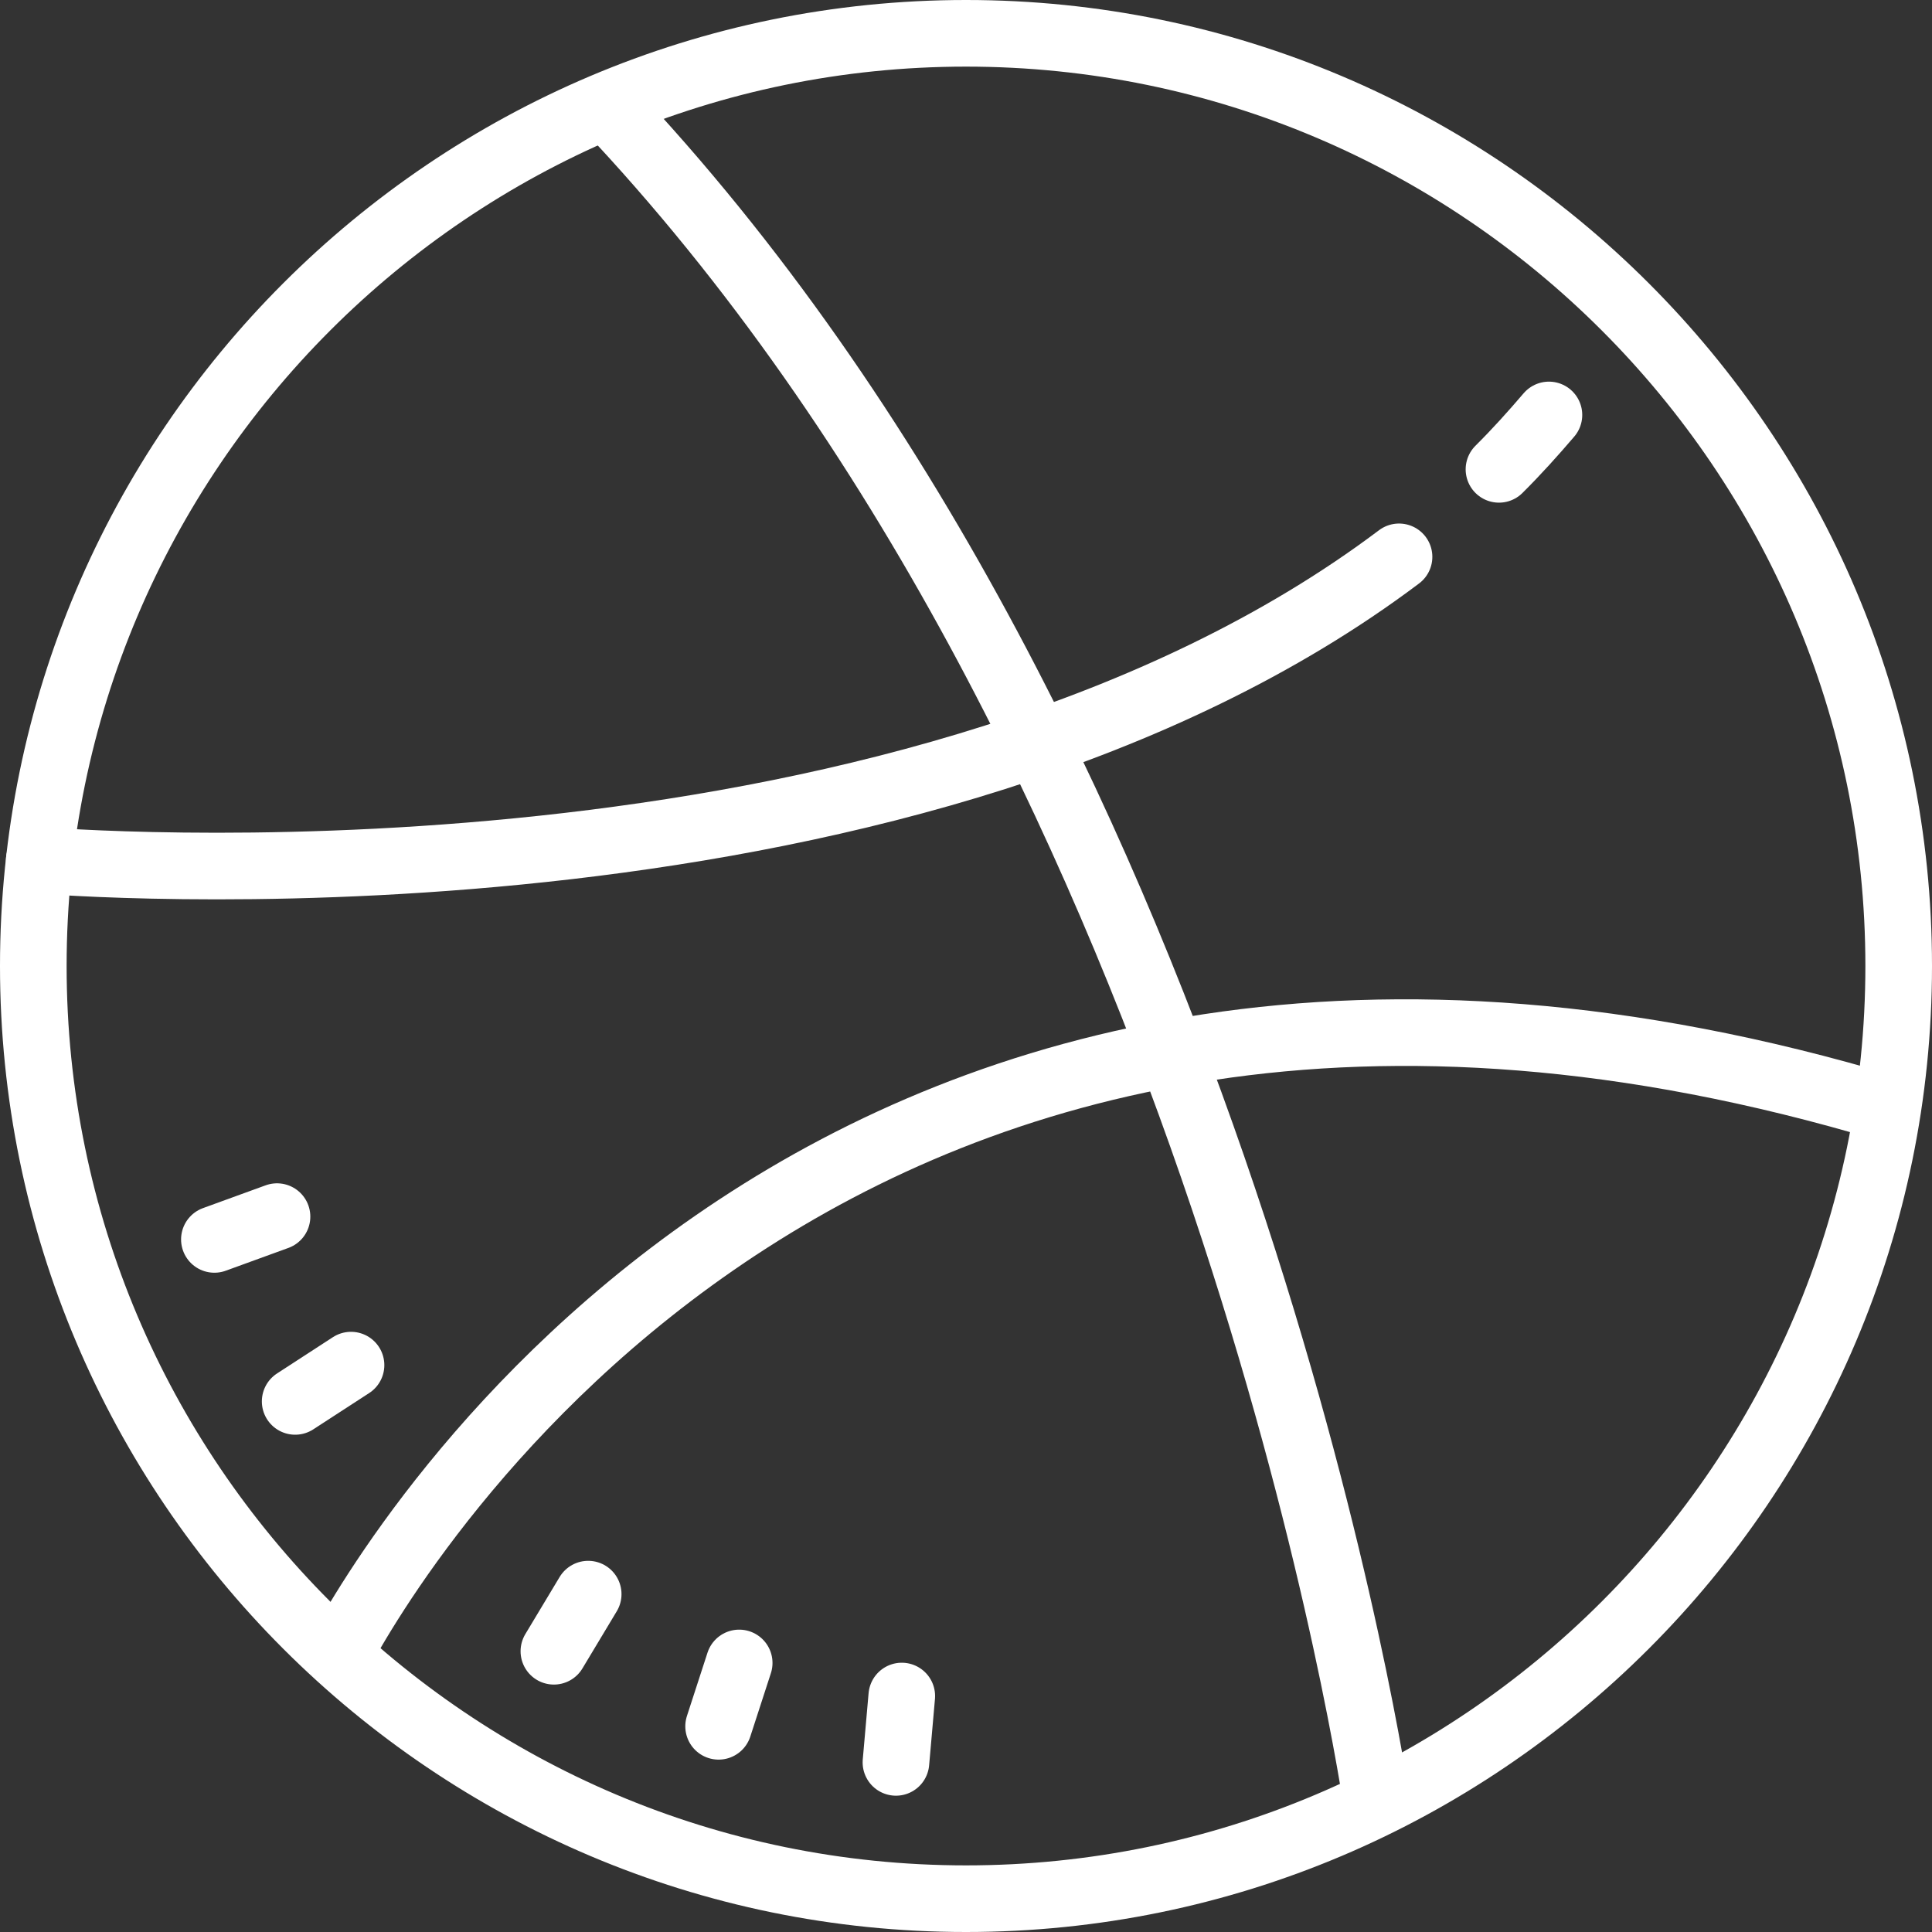 <?xml version="1.0" encoding="UTF-8"?>
<svg width="58px" height="58px" viewBox="0 0 58 58" version="1.1" xmlns="http://www.w3.org/2000/svg" xmlns:xlink="http://www.w3.org/1999/xlink">
    <rect x="0" y="0" width="58" height="58" fill="#333333" stroke="none"/>
    <!-- Generator: Sketch 64 (93537) - https://sketch.com -->
    <title>icons8-dribbble</title>
    <desc>Created with Sketch.</desc>
    <g id="screens" stroke="none" stroke-width="1" fill="none" fill-rule="evenodd">
        <g id="s4-home" transform="translate(-821, -2353)" stroke="#FFFFFF" stroke-width="2">
            <g id="dribbble" transform="translate(680, 2212)">
                <g id="icons8-dribbble" transform="translate(142, 142)">
                    <path d="M26.072,49.916 L25.897,51.908 M21.191,48.923 L20.573,50.825 M16.658,46.857 L15.628,48.572 M9.538,39.982 L7.861,41.071 M7.316,35.524 L5.436,36.208 M28,56 C12.56,56 0,43.44 0,28 C0,12.56 12.56,0 28,0 C43.44,0 56,12.56 56,28 C56,43.44 43.44,56 28,56 Z" id="Shape" stroke-linecap="round"></path>
                    <path d="M40.336,53.15 C40.028,51.125 35.216,21.209 17.184,2.158 M9.154,48.701 C10.702,45.79 24.073,22.8 55.674,32.276" id="Shape"></path>
                    <path d="M0.179,24.826 C2.487,25.001 26.61,26.547 41,15.717 M44,13.09 C44.523,12.571 45.018,12.021 45.5,11.457" id="Shape" stroke-linecap="round"></path>
                </g>
            </g>
        </g>
    </g>
</svg>